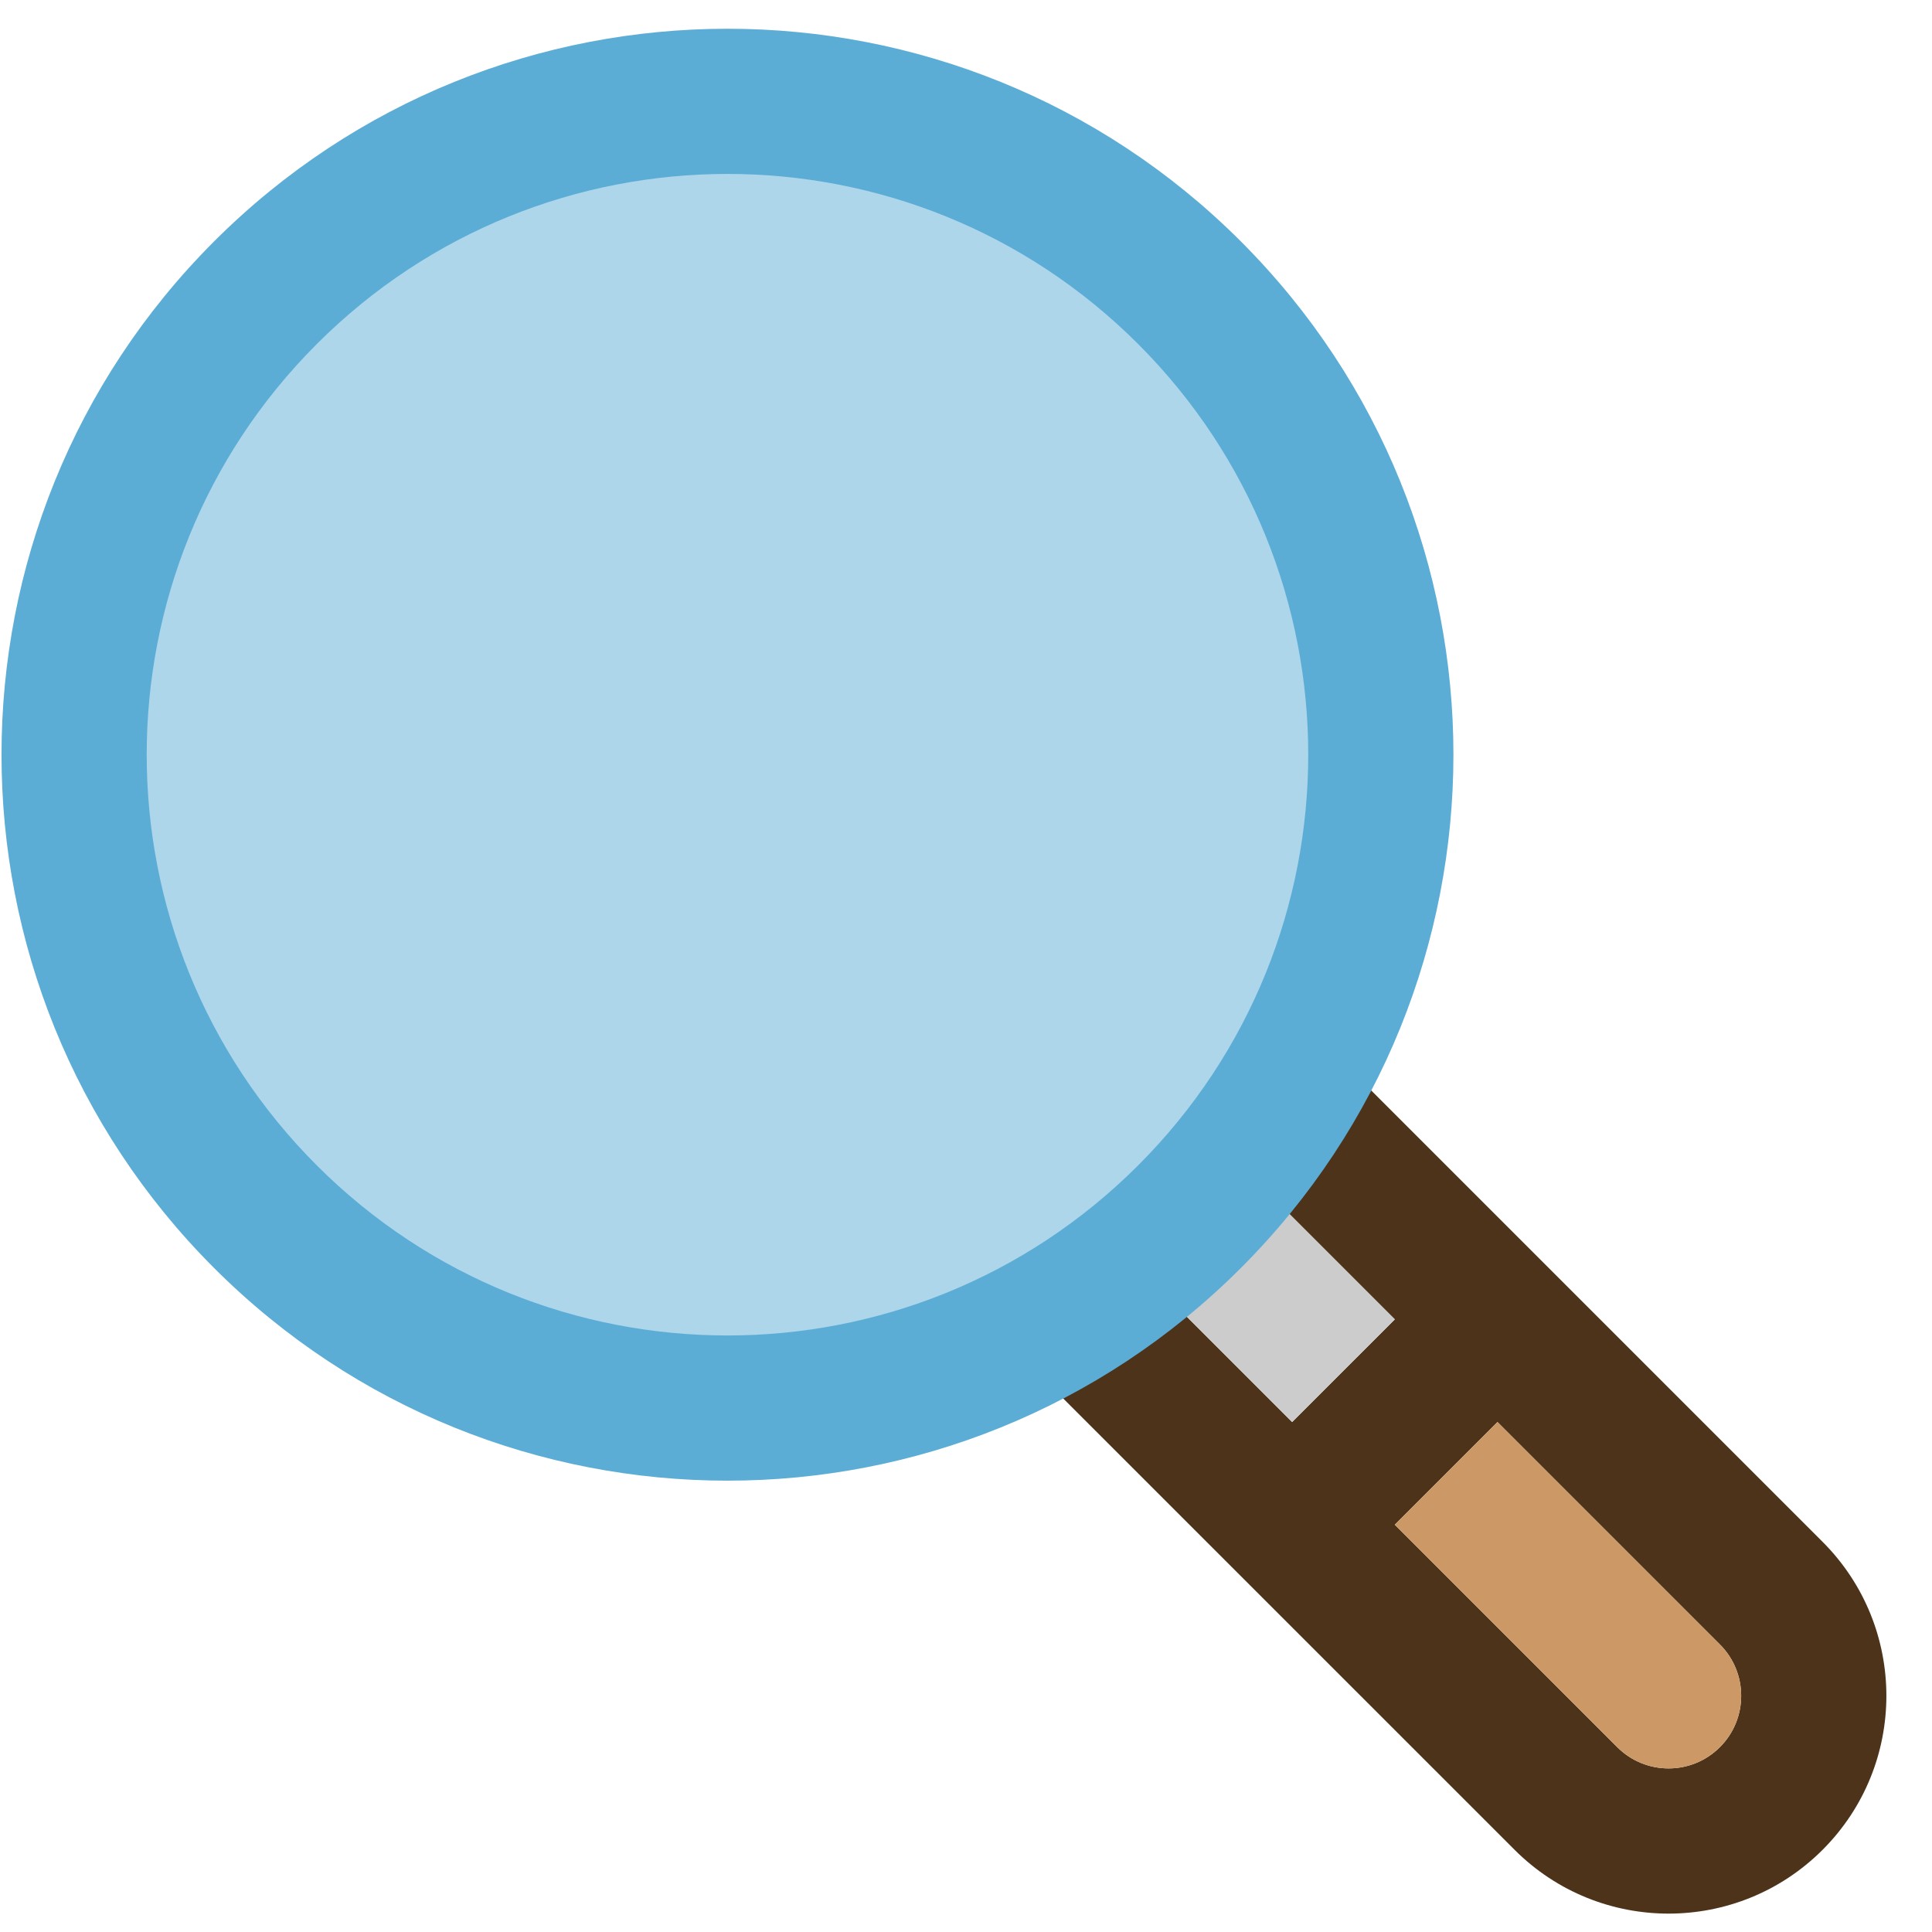<svg width="41" height="41" viewBox="0 0 41 41" fill="none" xmlns="http://www.w3.org/2000/svg">
<path fill-rule="evenodd" clip-rule="evenodd" d="M22.337 29.452L24.516 27.273L27.421 30.178L29.6 27.999L26.695 25.094L28.873 22.915L38.678 32.72C40.483 34.525 40.483 37.451 38.678 39.256C36.873 41.061 33.947 41.061 32.142 39.256L22.337 29.452ZM31.779 30.178L29.6 32.357L34.32 37.077C34.922 37.679 35.898 37.679 36.499 37.077C37.101 36.476 37.101 35.5 36.499 34.898L31.779 30.178Z" fill="#4D3319"/>
<path d="M24.516 27.273L26.695 25.094L29.6 27.999L27.421 30.178L24.516 27.273Z" fill="#CCCCCC"/>
<path d="M36.499 37.077C35.898 37.679 34.922 37.679 34.321 37.077L29.6 32.357L31.779 30.178L36.499 34.898C37.101 35.5 37.101 36.476 36.499 37.077Z" fill="#CC9966"/>
<path d="M26.332 5.122C32.348 11.139 32.348 20.893 26.332 26.91C20.315 32.926 10.561 32.926 4.544 26.91C-1.472 20.893 -1.472 11.139 4.544 5.122C10.561 -0.894 20.315 -0.894 26.332 5.122Z" fill="#5CADD6"/>
<path d="M24.153 7.301C28.966 12.114 28.966 19.918 24.153 24.731C19.34 29.544 11.536 29.544 6.723 24.731C1.91 19.918 1.91 12.114 6.723 7.301C11.536 2.488 19.34 2.488 24.153 7.301Z" fill="#ADD6EB"/>
</svg>
